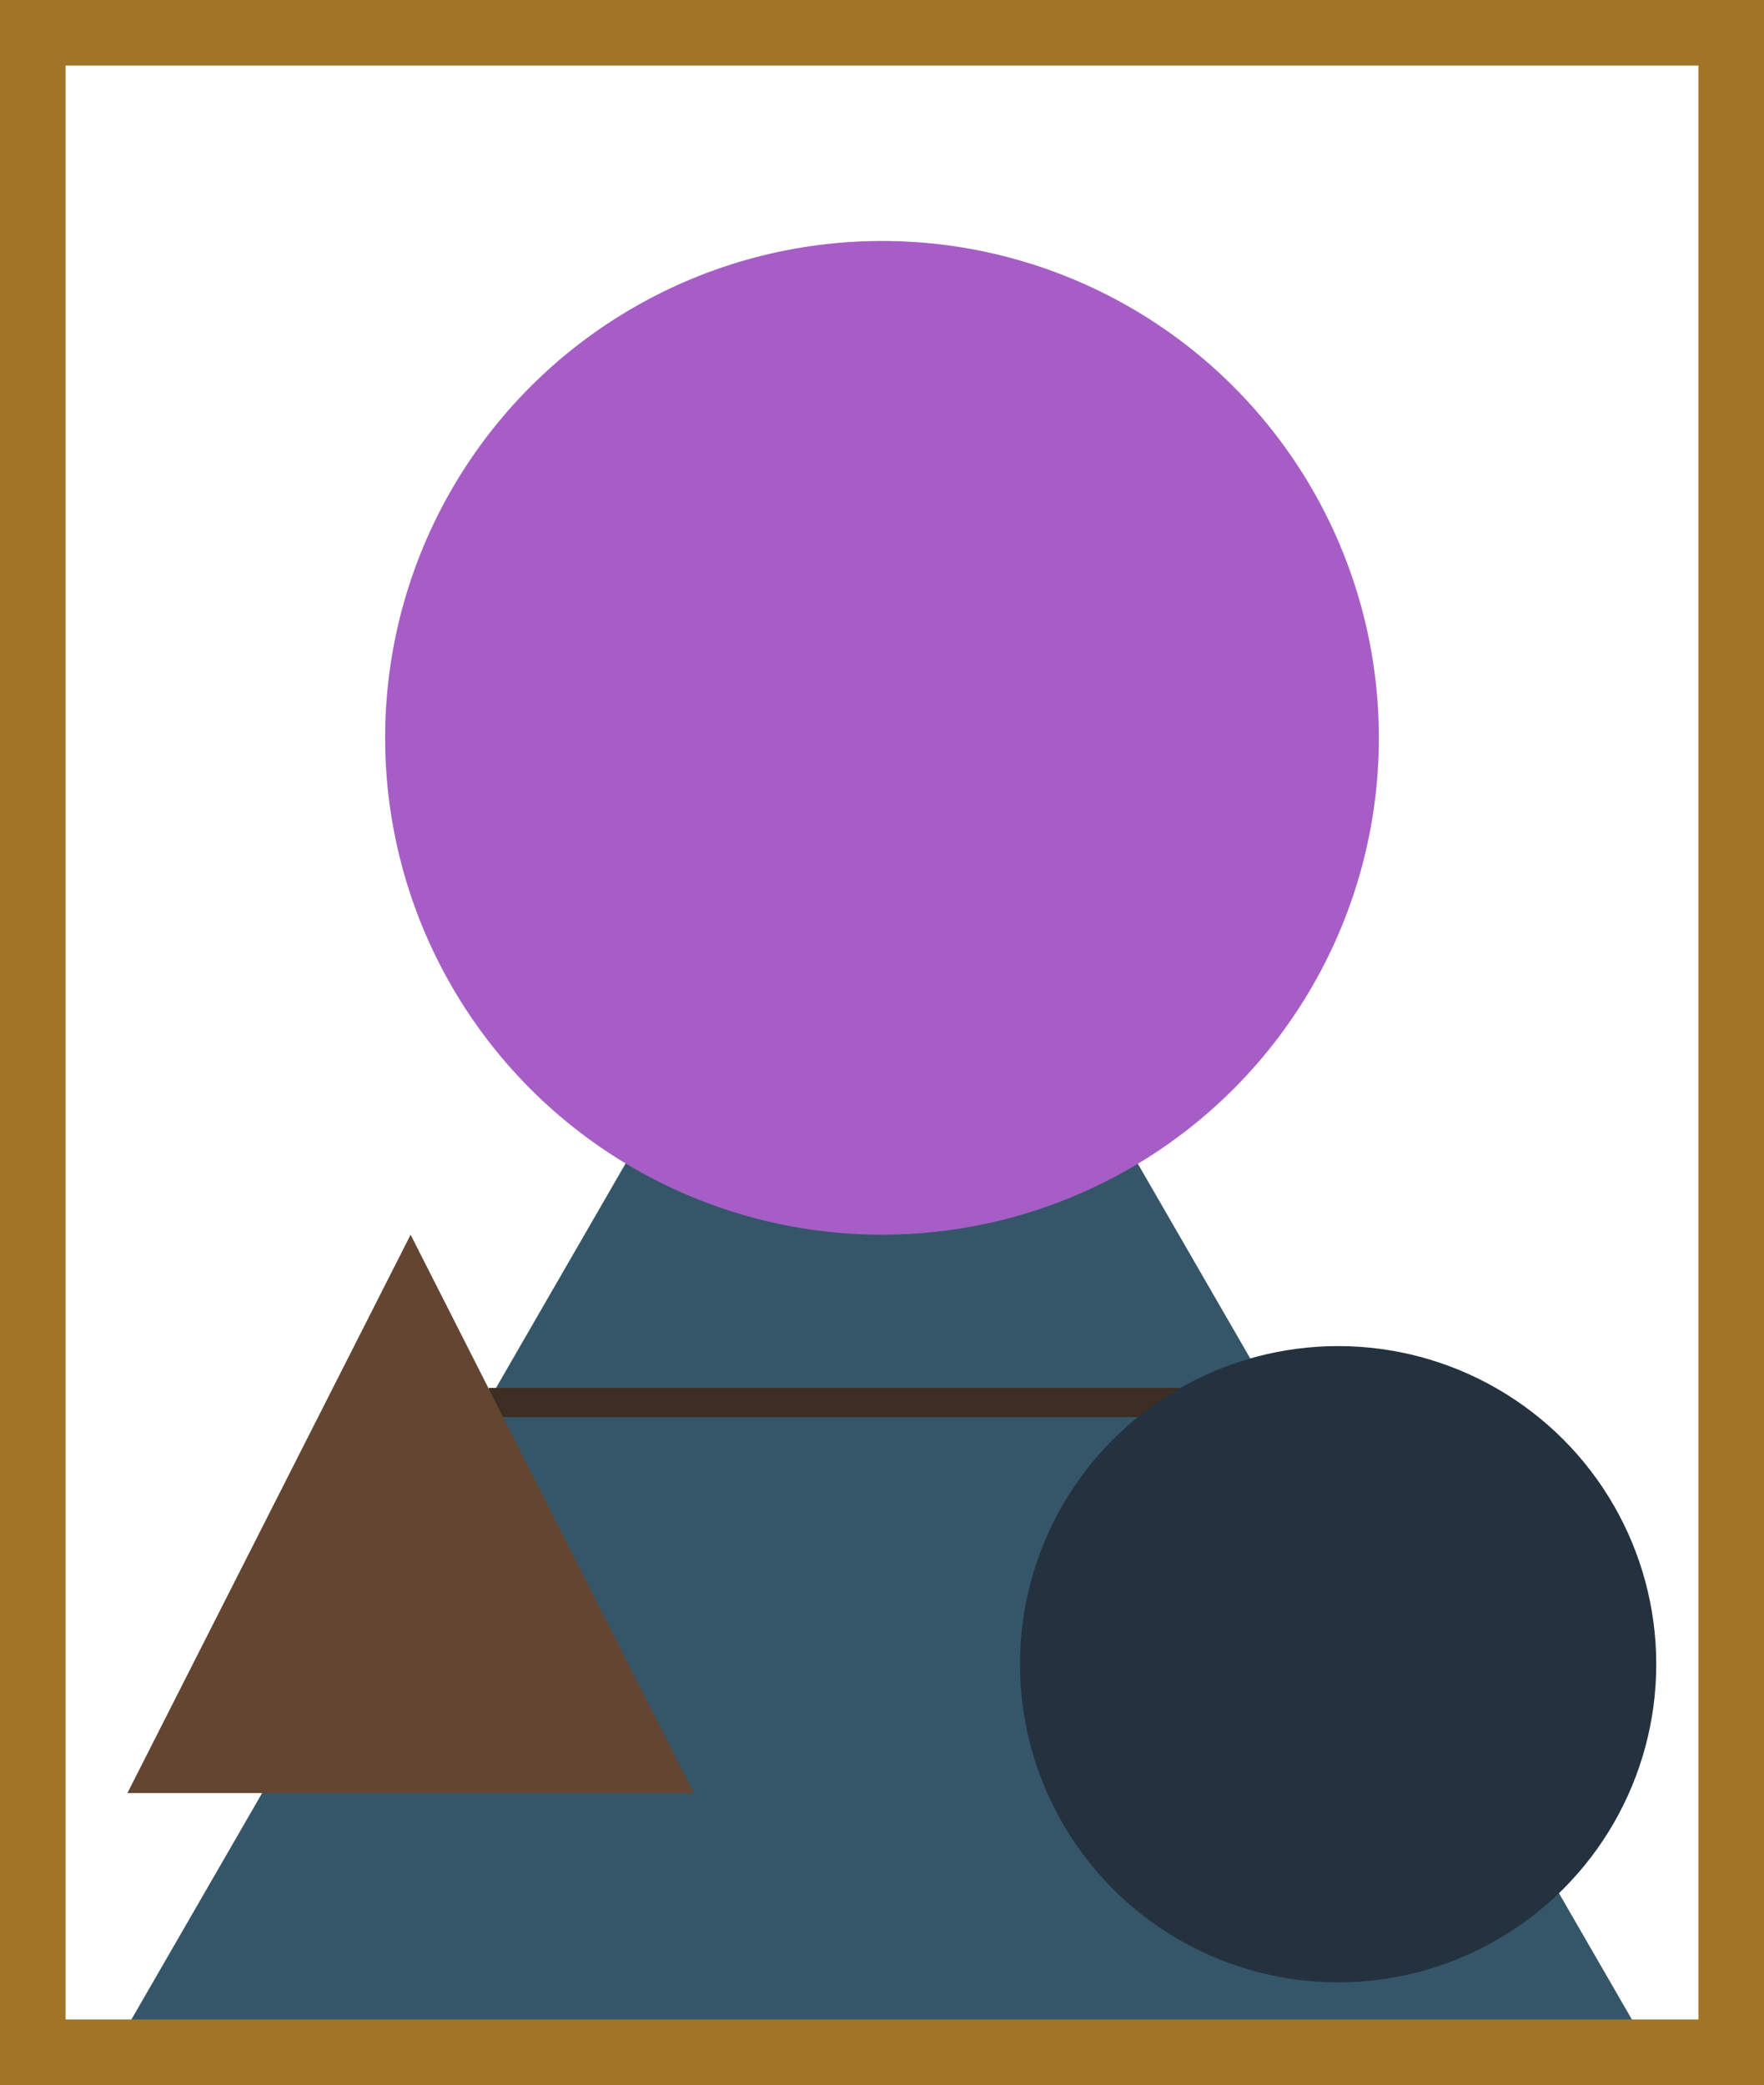<svg xmlns="http://www.w3.org/2000/svg" width="2423" height="2864" viewBox="0 0 2423 2864">
  <g id="Gruppe_1" data-name="Gruppe 1" transform="translate(-1012 8143)">
    <path id="Polygon_1" data-name="Polygon 1" d="M1064,0,2128,1843H0Z" transform="translate(1159 -7154)" fill="#355669"/>
    <circle id="Ellipse_51" data-name="Ellipse 51" cx="682.5" cy="682.5" r="682.5" transform="translate(1541 -7812)" fill="#a65ec6"/>
    <g id="Rechteck_399" data-name="Rechteck 399" transform="translate(1012 -8143)" fill="none" stroke="#a07526" stroke-width="90">
      <rect width="2423" height="2864" stroke="none"/>
      <rect x="45" y="45" width="2333" height="2774" fill="none"/>
    </g>
    <line id="Linie_14" data-name="Linie 14" x2="1110" transform="translate(1683.5 -6216.5)" fill="none" stroke="#3d2d22" stroke-width="40"/>
    <path id="Polygon_2" data-name="Polygon 2" d="M389,0,778,767H0Z" transform="translate(1187 -6447)" fill="#634531"/>
    <circle id="Ellipse_52" data-name="Ellipse 52" cx="437" cy="437" r="437" transform="translate(2413 -6294)" fill="#24323f"/>
  </g>
</svg>

